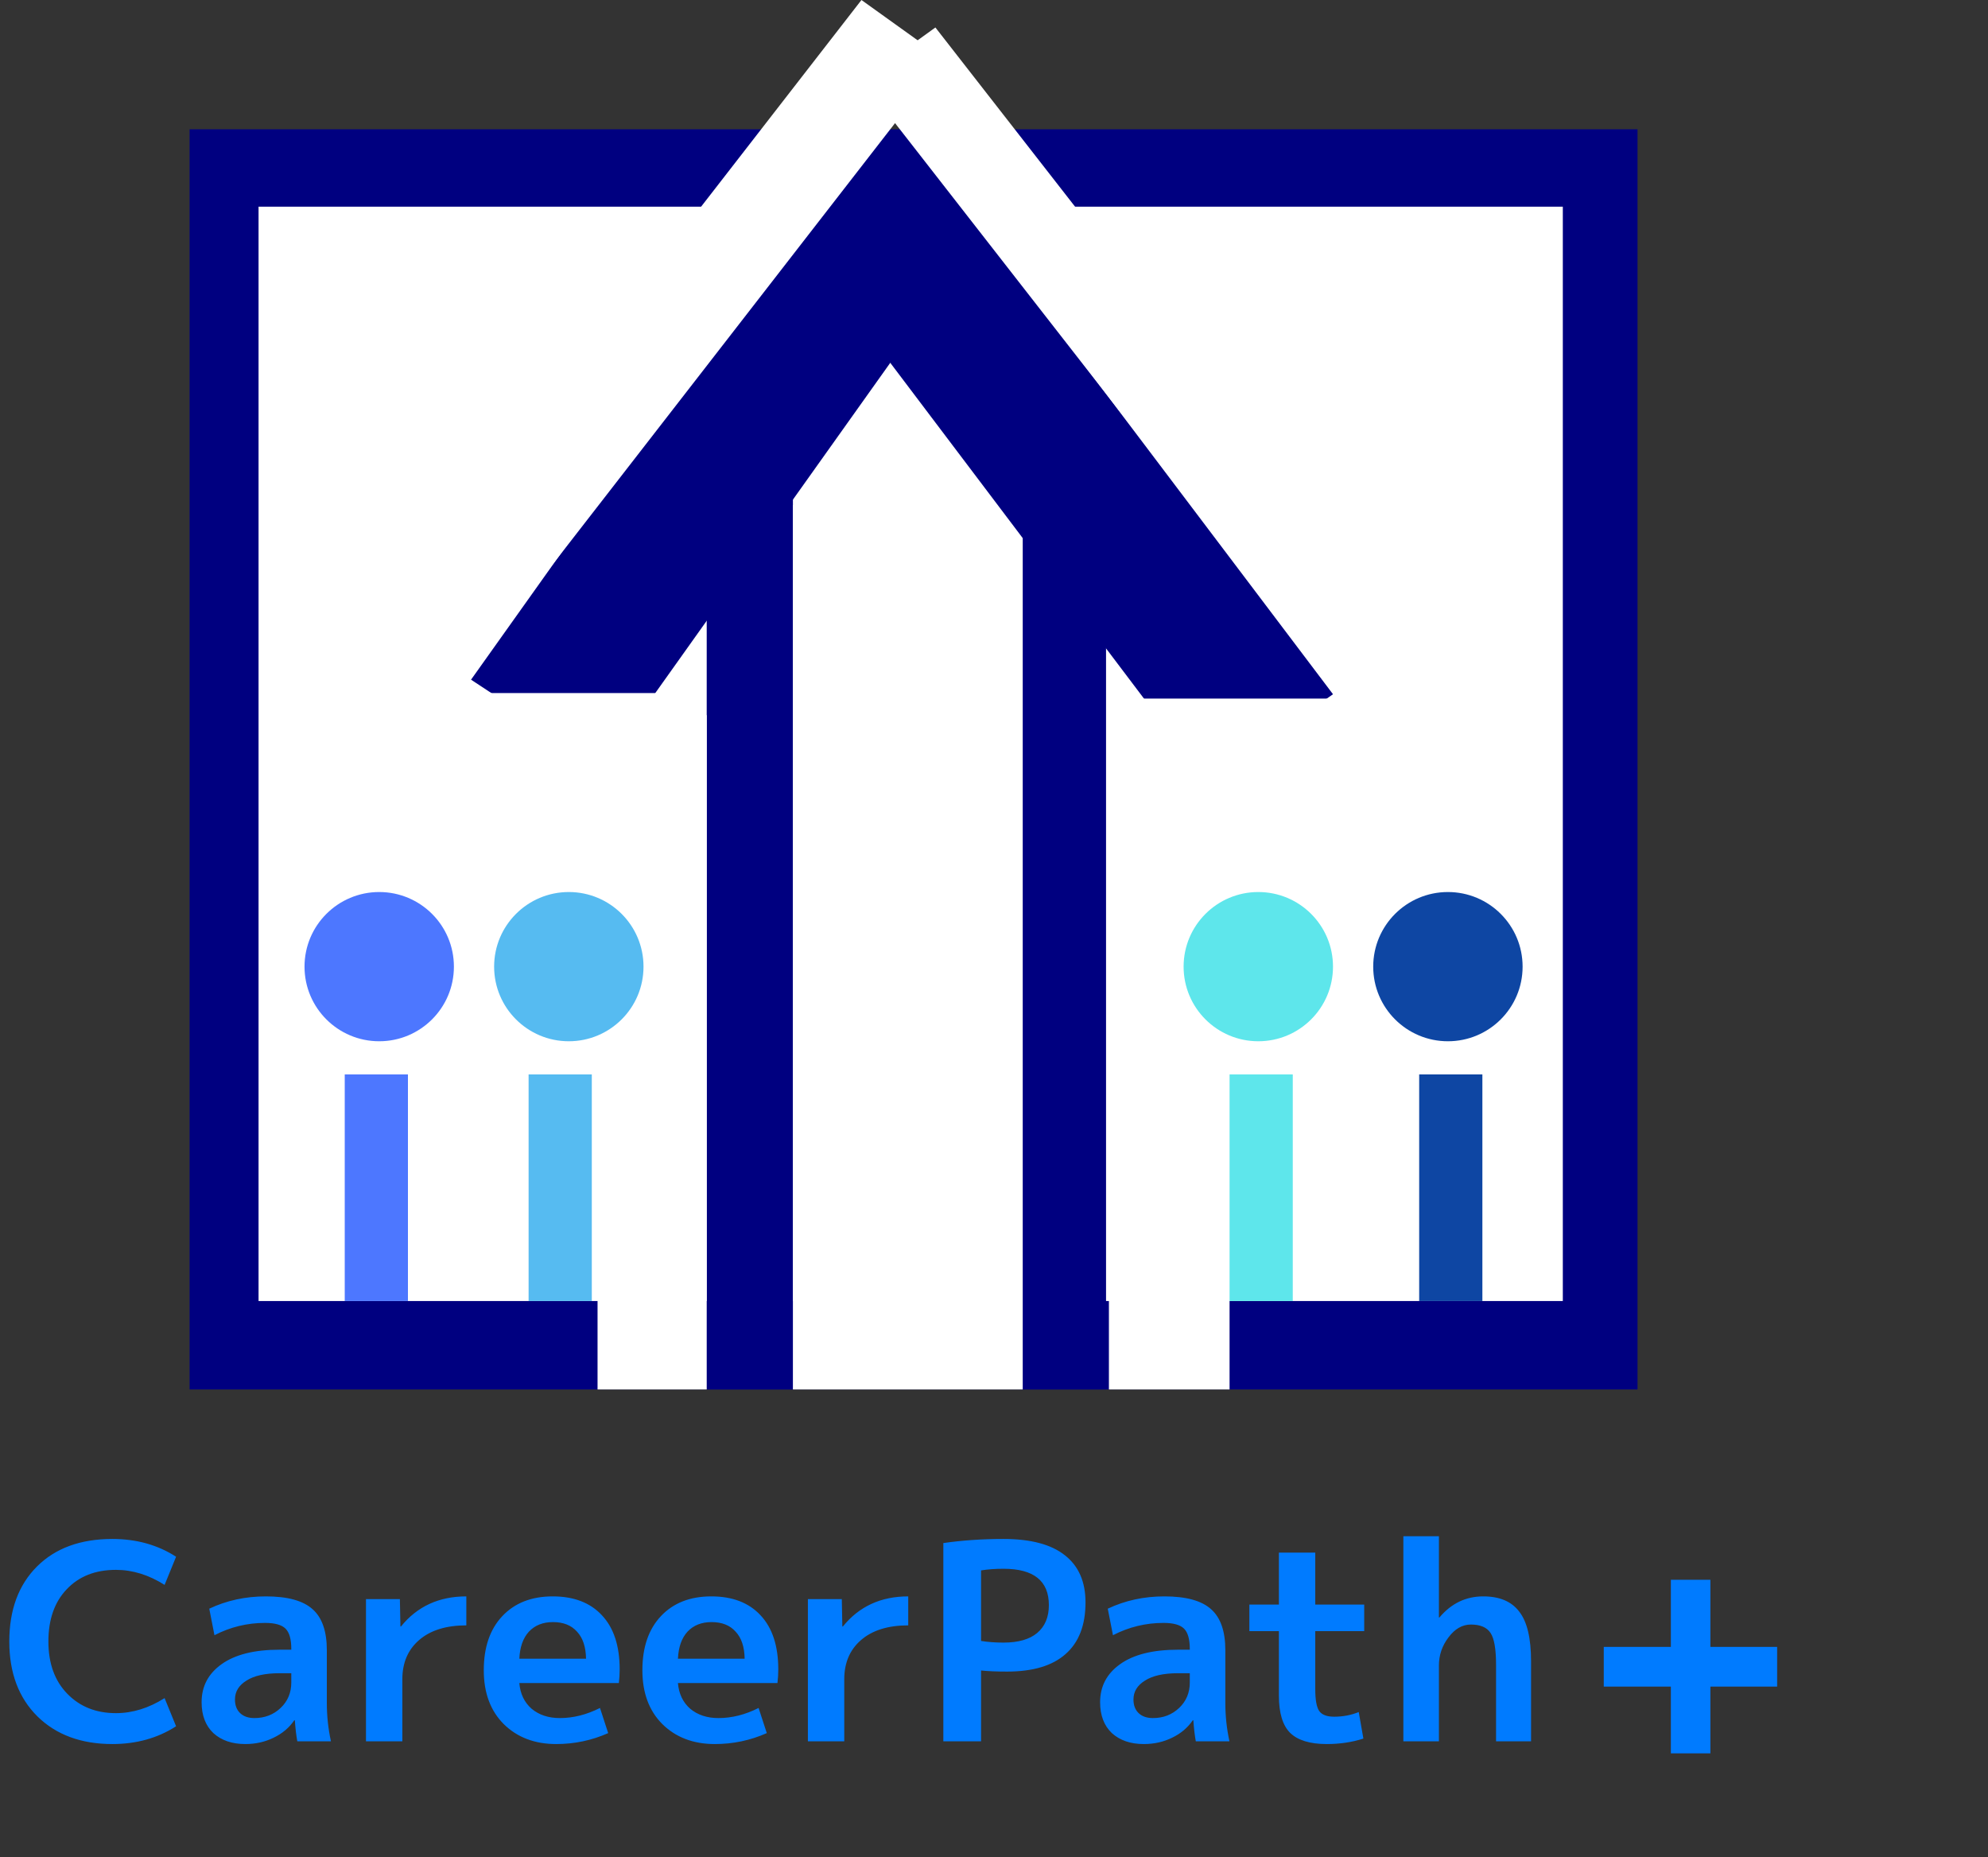 <svg width="349" height="326" viewBox="0 0 349 326" fill="none" xmlns="http://www.w3.org/2000/svg">
<rect x="0" y="0" width="349" height="326" fill="#333333" stroke="none"/>
<path d="M20.352 275.563C16.736 275.563 13.856 276.699 11.712 278.971C9.568 281.211 8.496 284.267 8.496 288.139C8.496 291.979 9.6 295.035 11.808 297.307C14.016 299.579 16.864 300.715 20.352 300.715C23.264 300.715 26.112 299.835 28.896 298.075L30.912 303.019C27.68 305.099 23.952 306.139 19.728 306.139C14.256 306.139 9.872 304.523 6.576 301.291C3.28 298.027 1.632 293.643 1.632 288.139C1.632 282.603 3.248 278.219 6.48 274.987C9.712 271.755 14.128 270.139 19.728 270.139C23.952 270.139 27.68 271.179 30.912 273.259L28.896 278.203C26.112 276.443 23.264 275.563 20.352 275.563ZM46.673 280.219C50.481 280.219 53.217 280.971 54.881 282.475C56.545 283.947 57.377 286.347 57.377 289.675V298.939C57.377 301.211 57.617 303.451 58.097 305.659H52.193C52.001 304.603 51.857 303.371 51.761 301.963H51.665C50.769 303.275 49.553 304.299 48.017 305.035C46.513 305.771 44.865 306.139 43.073 306.139C40.737 306.139 38.865 305.499 37.457 304.219C36.081 302.907 35.393 301.099 35.393 298.795C35.393 296.011 36.561 293.787 38.897 292.123C41.265 290.427 44.657 289.579 49.073 289.579H51.137V289.435C51.137 287.739 50.801 286.555 50.129 285.883C49.457 285.211 48.257 284.875 46.529 284.875C43.393 284.875 40.433 285.595 37.649 287.035L36.737 282.379C39.777 280.939 43.089 280.219 46.673 280.219ZM41.249 298.315C41.249 299.339 41.553 300.139 42.161 300.715C42.769 301.291 43.601 301.579 44.657 301.579C46.481 301.579 48.017 300.987 49.265 299.803C50.513 298.619 51.137 297.131 51.137 295.339V293.707H49.073C46.545 293.707 44.609 294.139 43.265 295.003C41.921 295.835 41.249 296.939 41.249 298.315ZM64.249 280.699H70.201L70.297 285.499H70.394C73.242 281.979 77.066 280.219 81.865 280.219V285.307C78.314 285.307 75.546 286.171 73.561 287.899C71.609 289.595 70.633 291.883 70.633 294.763V305.659H64.249V280.699ZM91.169 291.163H102.881C102.849 289.083 102.321 287.499 101.297 286.411C100.305 285.291 98.897 284.731 97.073 284.731C95.313 284.731 93.905 285.291 92.849 286.411C91.825 287.531 91.265 289.115 91.169 291.163ZM91.169 295.435C91.329 297.323 92.049 298.827 93.329 299.947C94.641 301.035 96.289 301.579 98.273 301.579C100.641 301.579 102.993 300.987 105.329 299.803L106.769 304.219C103.889 305.499 100.849 306.139 97.649 306.139C93.873 306.139 90.801 304.971 88.433 302.635C86.097 300.299 84.929 297.147 84.929 293.179C84.929 289.147 86.017 285.979 88.193 283.675C90.369 281.371 93.313 280.219 97.025 280.219C100.737 280.219 103.617 281.323 105.665 283.531C107.745 285.739 108.785 288.907 108.785 293.035C108.785 293.835 108.737 294.635 108.641 295.435H91.169ZM119.013 291.163H130.725C130.693 289.083 130.165 287.499 129.141 286.411C128.149 285.291 126.741 284.731 124.917 284.731C123.157 284.731 121.749 285.291 120.693 286.411C119.669 287.531 119.109 289.115 119.013 291.163ZM119.013 295.435C119.173 297.323 119.893 298.827 121.173 299.947C122.485 301.035 124.133 301.579 126.117 301.579C128.485 301.579 130.837 300.987 133.173 299.803L134.613 304.219C131.733 305.499 128.693 306.139 125.493 306.139C121.717 306.139 118.645 304.971 116.277 302.635C113.941 300.299 112.773 297.147 112.773 293.179C112.773 289.147 113.861 285.979 116.037 283.675C118.213 281.371 121.157 280.219 124.869 280.219C128.581 280.219 131.461 281.323 133.509 283.531C135.589 285.739 136.629 288.907 136.629 293.035C136.629 293.835 136.581 294.635 136.485 295.435H119.013ZM141.828 280.699H147.78L147.876 285.499H147.972C150.82 281.979 154.644 280.219 159.444 280.219V285.307C155.892 285.307 153.124 286.171 151.14 287.899C149.188 289.595 148.212 291.883 148.212 294.763V305.659H141.828V280.699ZM165.605 270.859C168.933 270.379 172.453 270.139 176.165 270.139C180.965 270.139 184.565 271.099 186.965 273.019C189.365 274.907 190.565 277.659 190.565 281.275C190.565 285.275 189.397 288.299 187.061 290.347C184.757 292.395 181.333 293.419 176.789 293.419C174.933 293.419 173.413 293.355 172.229 293.227V305.659H165.605V270.859ZM172.229 288.043C173.445 288.235 174.757 288.331 176.165 288.331C178.757 288.331 180.725 287.771 182.069 286.651C183.445 285.499 184.133 283.867 184.133 281.755C184.133 277.499 181.477 275.371 176.165 275.371C174.725 275.371 173.413 275.467 172.229 275.659V288.043ZM204.408 280.219C208.216 280.219 210.952 280.971 212.616 282.475C214.28 283.947 215.112 286.347 215.112 289.675V298.939C215.112 301.211 215.352 303.451 215.832 305.659H209.928C209.736 304.603 209.592 303.371 209.496 301.963H209.4C208.504 303.275 207.288 304.299 205.752 305.035C204.248 305.771 202.6 306.139 200.808 306.139C198.472 306.139 196.6 305.499 195.192 304.219C193.816 302.907 193.128 301.099 193.128 298.795C193.128 296.011 194.296 293.787 196.632 292.123C199 290.427 202.392 289.579 206.808 289.579H208.872V289.435C208.872 287.739 208.536 286.555 207.864 285.883C207.192 285.211 205.992 284.875 204.264 284.875C201.128 284.875 198.168 285.595 195.384 287.035L194.472 282.379C197.512 280.939 200.824 280.219 204.408 280.219ZM198.984 298.315C198.984 299.339 199.288 300.139 199.896 300.715C200.504 301.291 201.336 301.579 202.392 301.579C204.216 301.579 205.752 300.987 207 299.803C208.248 298.619 208.872 297.131 208.872 295.339V293.707H206.808C204.28 293.707 202.344 294.139 201 295.003C199.656 295.835 198.984 296.939 198.984 298.315ZM230.899 281.659H239.491V286.315H230.899V296.539C230.899 298.427 231.139 299.707 231.619 300.379C232.099 301.019 232.963 301.339 234.211 301.339C235.747 301.339 237.187 301.067 238.531 300.523L239.347 305.179C237.363 305.819 235.219 306.139 232.915 306.139C229.971 306.139 227.827 305.483 226.483 304.171C225.171 302.859 224.515 300.683 224.515 297.643V286.315H219.331V281.659H224.515V272.539H230.899V281.659ZM246.365 269.659H252.605V283.915H252.701C254.781 281.451 257.341 280.219 260.381 280.219C263.261 280.219 265.373 281.115 266.717 282.907C268.093 284.667 268.781 287.563 268.781 291.595V305.659H262.637V292.219C262.637 289.467 262.317 287.611 261.677 286.651C261.037 285.659 259.885 285.163 258.221 285.163C256.717 285.163 255.405 285.915 254.285 287.419C253.165 288.891 252.605 290.539 252.605 292.363V305.659H246.365V269.659Z" fill="#007BFF"/>
<rect x="33.286" y="22.696" width="254.185" height="221.202" fill="#000080"/>
<rect x="45.39" y="36.279" width="228.968" height="192.096" fill="white"/>
<path d="M124.066 80.907H139.197V243.898H124.066V80.907Z" fill="#000080"/>
<path d="M179.039 91.579H194.169V243.898H179.039V91.579Z" fill="#000080"/>
<rect x="139.197" y="88.668" width="40.347" height="155.229" fill="white"/>
<rect width="26.968" height="120.612" transform="matrix(0.819 -0.573 0.603 0.798 139.197 41.065)" fill="#000080"/>
<rect width="27.735" height="114.968" transform="matrix(0.835 0.55 -0.58 0.815 149.374 25.607)" fill="#000080"/>
<rect width="15.92" height="94.893" transform="matrix(0.811 -0.585 0.615 0.789 151.301 14.136)" fill="white"/>
<rect width="17.912" height="128.918" transform="matrix(0.813 0.583 -0.613 0.79 151.231 0)" fill="white"/>
<rect x="197.699" y="122.625" width="36.312" height="29.105" fill="white"/>
<rect x="82.711" y="121.655" width="34.295" height="30.076" fill="white"/>
<rect x="194.673" y="125.535" width="21.182" height="118.362" fill="white"/>
<rect x="104.902" y="125.535" width="19.165" height="118.362" fill="white"/>
<rect x="215.855" y="188.597" width="11.095" height="39.778" fill="#5EE6EB"/>
<rect x="249.142" y="188.597" width="11.095" height="39.778" fill="#0E46A3"/>
<rect x="60.52" y="188.597" width="11.095" height="39.778" fill="#4D77FF"/>
<ellipse cx="220.899" cy="169.679" rx="13.113" ry="13.098" fill="#5EE6EB"/>
<ellipse cx="254.185" cy="169.679" rx="13.113" ry="13.098" fill="#0E46A3"/>
<ellipse cx="99.858" cy="169.679" rx="13.113" ry="13.098" fill="#56BBF1"/>
<ellipse cx="66.572" cy="169.679" rx="13.113" ry="13.098" fill="#4D77FF"/>
<path d="M293.327 307.773V296.054H281.546V289.085H293.327V277.304H300.265V289.085H311.983V296.054H300.265V307.773H293.327Z" fill="#007BFF"/>
<rect x="92.798" y="188.597" width="11.095" height="39.778" fill="#56BBF1"/>
</svg>
